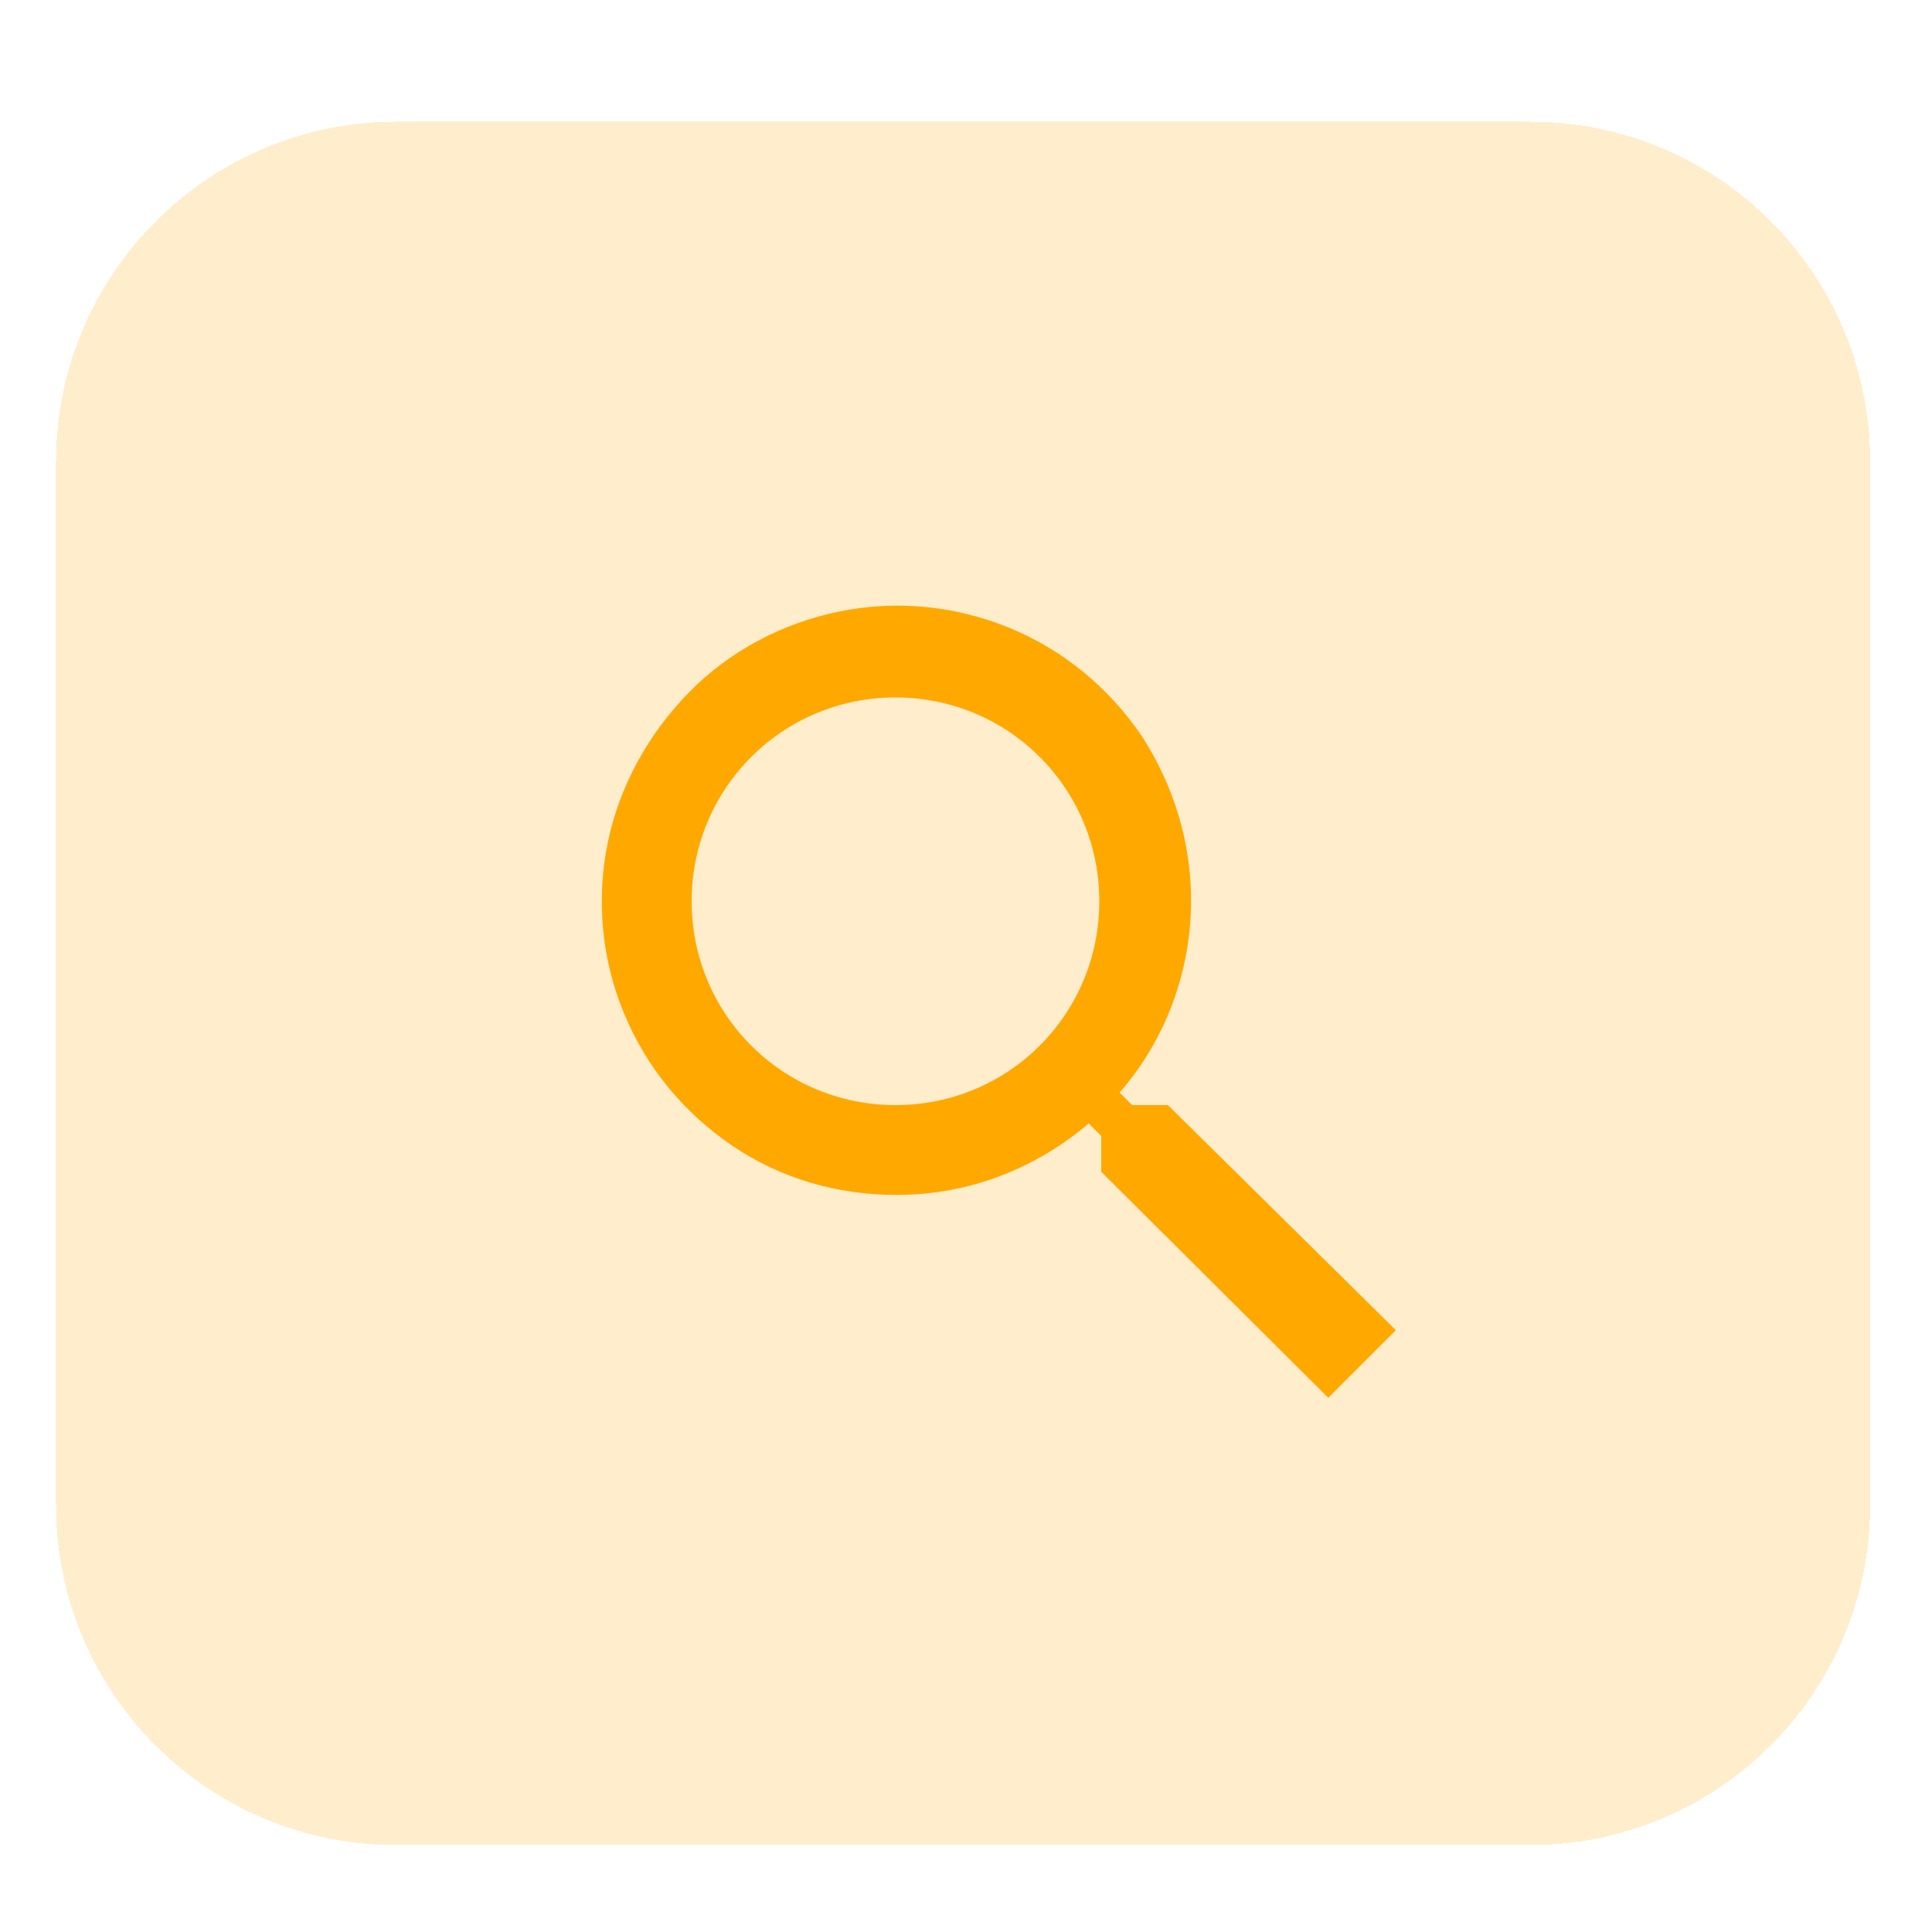 <?xml version="1.0" encoding="utf-8"?>
<!-- Generator: Adobe Illustrator 23.0.0, SVG Export Plug-In . SVG Version: 6.00 Build 0)  -->
<svg version="1.1" id="Layer_1" xmlns="http://www.w3.org/2000/svg" xmlns:xlink="http://www.w3.org/1999/xlink" x="0px" y="0px"
	 viewBox="0 0 200 200" style="enable-background:new 0 0 200 200;" xml:space="preserve">
<style type="text/css">
	.st0{fill:#FFA800;fill-opacity:0.2;}
	.st1{fill:#FFA800;}
</style>
<g>
	<g>
		<path shape-rendering="crispEdges" class="st0" d="M41,12.6h117.4c19.5,0,35.2,15.8,35.2,35.2v108c0,19.5-15.8,35.2-35.2,35.2H41
			c-19.5,0-35.2-15.8-35.2-35.2v-108C5.8,28.4,21.6,12.6,41,12.6z"/>
	</g>
	<path class="st1" d="M120.9,114.4h-3.7l-1.3-1.3c4.8-5.5,7.4-12.6,7.4-19.9c0-6-1.8-11.9-5.1-17c-3.4-5-8.1-8.9-13.7-11.2
		c-5.6-2.3-11.7-2.9-17.6-1.7s-11.4,4.1-15.6,8.4s-7.2,9.7-8.4,15.6c-1.2,5.9-0.6,12.1,1.7,17.6c2.3,5.6,6.2,10.3,11.2,13.7
		c5,3.4,10.9,5.1,17,5.1c7.6,0,14.5-2.8,19.9-7.4l1.3,1.3v3.7l23.5,23.4l7-7L120.9,114.4z M92.7,114.4c-11.7,0-21.1-9.4-21.1-21.1
		S81,72.2,92.7,72.2s21.1,9.4,21.1,21.1C113.8,105,104.4,114.4,92.7,114.4z"/>
</g>
</svg>

